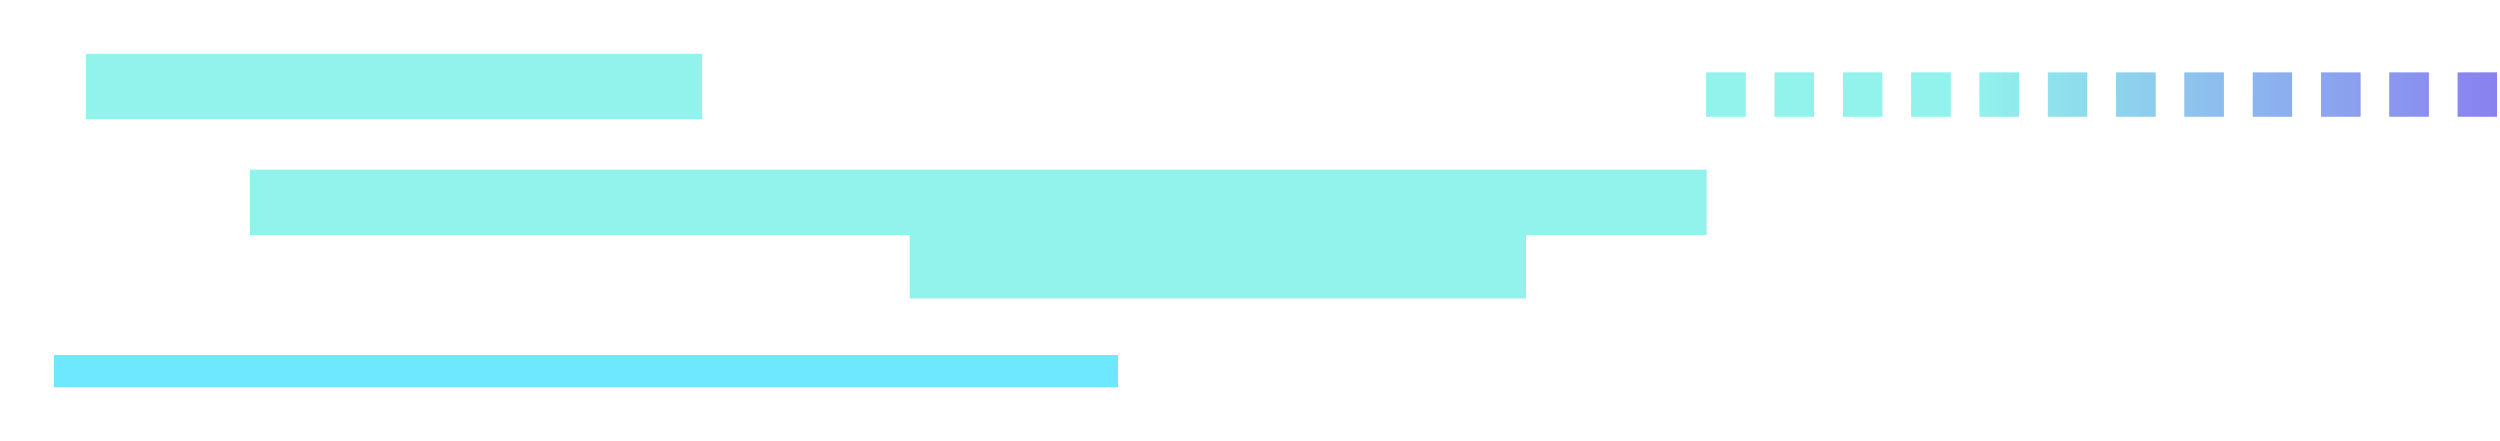 <svg xmlns="http://www.w3.org/2000/svg" xmlns:xlink="http://www.w3.org/1999/xlink" width="417.234" height="73.613" viewBox="0 0 417.234 73.613"><defs><linearGradient id="a" x1="1" y1="1" x2="0.339" y2="1" gradientUnits="objectBoundingBox"><stop offset="0" stop-color="#3a2ce5"/><stop offset="1" stop-color="#47ebdf"/></linearGradient></defs><g transform="translate(-27.891 -1173.157)" opacity="0.6"><g transform="translate(36.891 1182.157)"><g transform="translate(0 0)"><rect width="177.589" height="5.366" transform="translate(0 50.247)" fill="#0bd9ff"/><rect width="243.036" height="10.869" transform="translate(32.739 19.344)" fill="#00c4b5"/><rect width="102.809" height="10.869" transform="translate(5.361)" fill="#00c4b5"/><rect width="102.803" height="10.869" transform="translate(142.856 29.896)" fill="#00c4b5"/></g><g transform="translate(0 0)"><rect width="177.589" height="5.366" transform="translate(0 50.247)" fill="#0bd9ff"/><rect width="243.036" height="10.869" transform="translate(32.739 19.344)" fill="#47ebdf"/><path d="M0,0H102.809V10.869H0Z" transform="translate(5.361)" fill="#47ebdf"/><rect width="102.803" height="10.869" transform="translate(142.856 29.896)" fill="#47ebdf"/></g></g><g transform="translate(312.666 1185.277)"><path d="M125.408,7.325V0h6.55V7.325Zm-11.4,0V0h6.55V7.325Zm-11.4,0V0h6.552V7.325Zm-11.4,0V0h6.55V7.325Zm-11.4,0V0h6.548V7.325Zm-11.4,0V0h6.55V7.325Zm-11.4,0V0h6.55V7.325Zm-11.4,0V0h6.549V7.325Zm-11.4,0V0h6.55V7.325Zm-11.4,0V0h6.551V7.325Zm-11.4,0V0h6.55V7.325ZM0,7.325V0H6.55V7.325Z" fill="url(#a)"/><path d="M132.458,7.825h-7.55V-.5h7.55Zm-6.55-1h5.55V.5h-5.55Zm-4.851,1h-7.55V-.5h7.55Zm-6.55-1h5.55V.5h-5.55Zm-4.851,1H102.1V-.5h7.552Zm-6.552-1h5.552V.5H103.1Zm-4.851,1H90.7V-.5h7.55Zm-6.55-1h5.55V.5H91.7Zm-4.851,1H79.3V-.5h7.548Zm-6.548-1h5.548V.5H80.3Zm-4.851,1H67.9V-.5h7.55Zm-6.55-1h5.55V.5H68.9Zm-4.851,1H56.5V-.5h7.55Zm-6.55-1h5.55V.5H57.5Zm-4.851,1H45.1V-.5h7.549Zm-6.549-1h5.549V.5H46.1Zm-4.851,1H33.7V-.5h7.55Zm-6.55-1h5.55V.5H34.7Zm-4.851,1H22.3V-.5h7.551Zm-6.551-1h5.551V.5H23.3Zm-4.851,1H10.9V-.5h7.55Zm-6.55-1h5.55V.5H11.9Zm-4.851,1H-.5V-.5H7.05Zm-6.55-1H6.05V.5H.5Z" fill="rgba(0,0,0,0)"/><path d="M125.408,7.325V0h6.55V7.325Zm-11.4,0V0h6.55V7.325Zm-11.4,0V0h6.552V7.325Zm-11.4,0V0h6.55V7.325Zm-11.4,0V0h6.548V7.325Zm-11.4,0V0h6.55V7.325Zm-11.4,0V0h6.55V7.325Zm-11.4,0V0h6.549V7.325Zm-11.4,0V0h6.55V7.325Zm-11.4,0V0h6.551V7.325Zm-11.4,0V0h6.55V7.325ZM0,7.325V0H6.55V7.325Z" fill="url(#a)"/><path d="M132.458,7.825h-7.55V-.5h7.55Zm-6.55-1h5.55V.5h-5.55Zm-4.851,1h-7.55V-.5h7.55Zm-6.55-1h5.55V.5h-5.55Zm-4.851,1H102.1V-.5h7.552Zm-6.552-1h5.552V.5H103.1Zm-4.851,1H90.7V-.5h7.55Zm-6.55-1h5.55V.5H91.7Zm-4.851,1H79.3V-.5h7.548Zm-6.548-1h5.548V.5H80.3Zm-4.851,1H67.9V-.5h7.55Zm-6.55-1h5.55V.5H68.9Zm-4.851,1H56.5V-.5h7.55Zm-6.55-1h5.55V.5H57.5Zm-4.851,1H45.1V-.5h7.549Zm-6.549-1h5.549V.5H46.1Zm-4.851,1H33.7V-.5h7.55Zm-6.55-1h5.55V.5H34.7Zm-4.851,1H22.3V-.5h7.551Zm-6.551-1h5.551V.5H23.3Zm-4.851,1H10.9V-.5h7.55Zm-6.55-1h5.55V.5H11.9Zm-4.851,1H-.5V-.5H7.05Zm-6.55-1H6.05V.5H.5Z" fill="rgba(0,0,0,0)"/></g></g></svg>